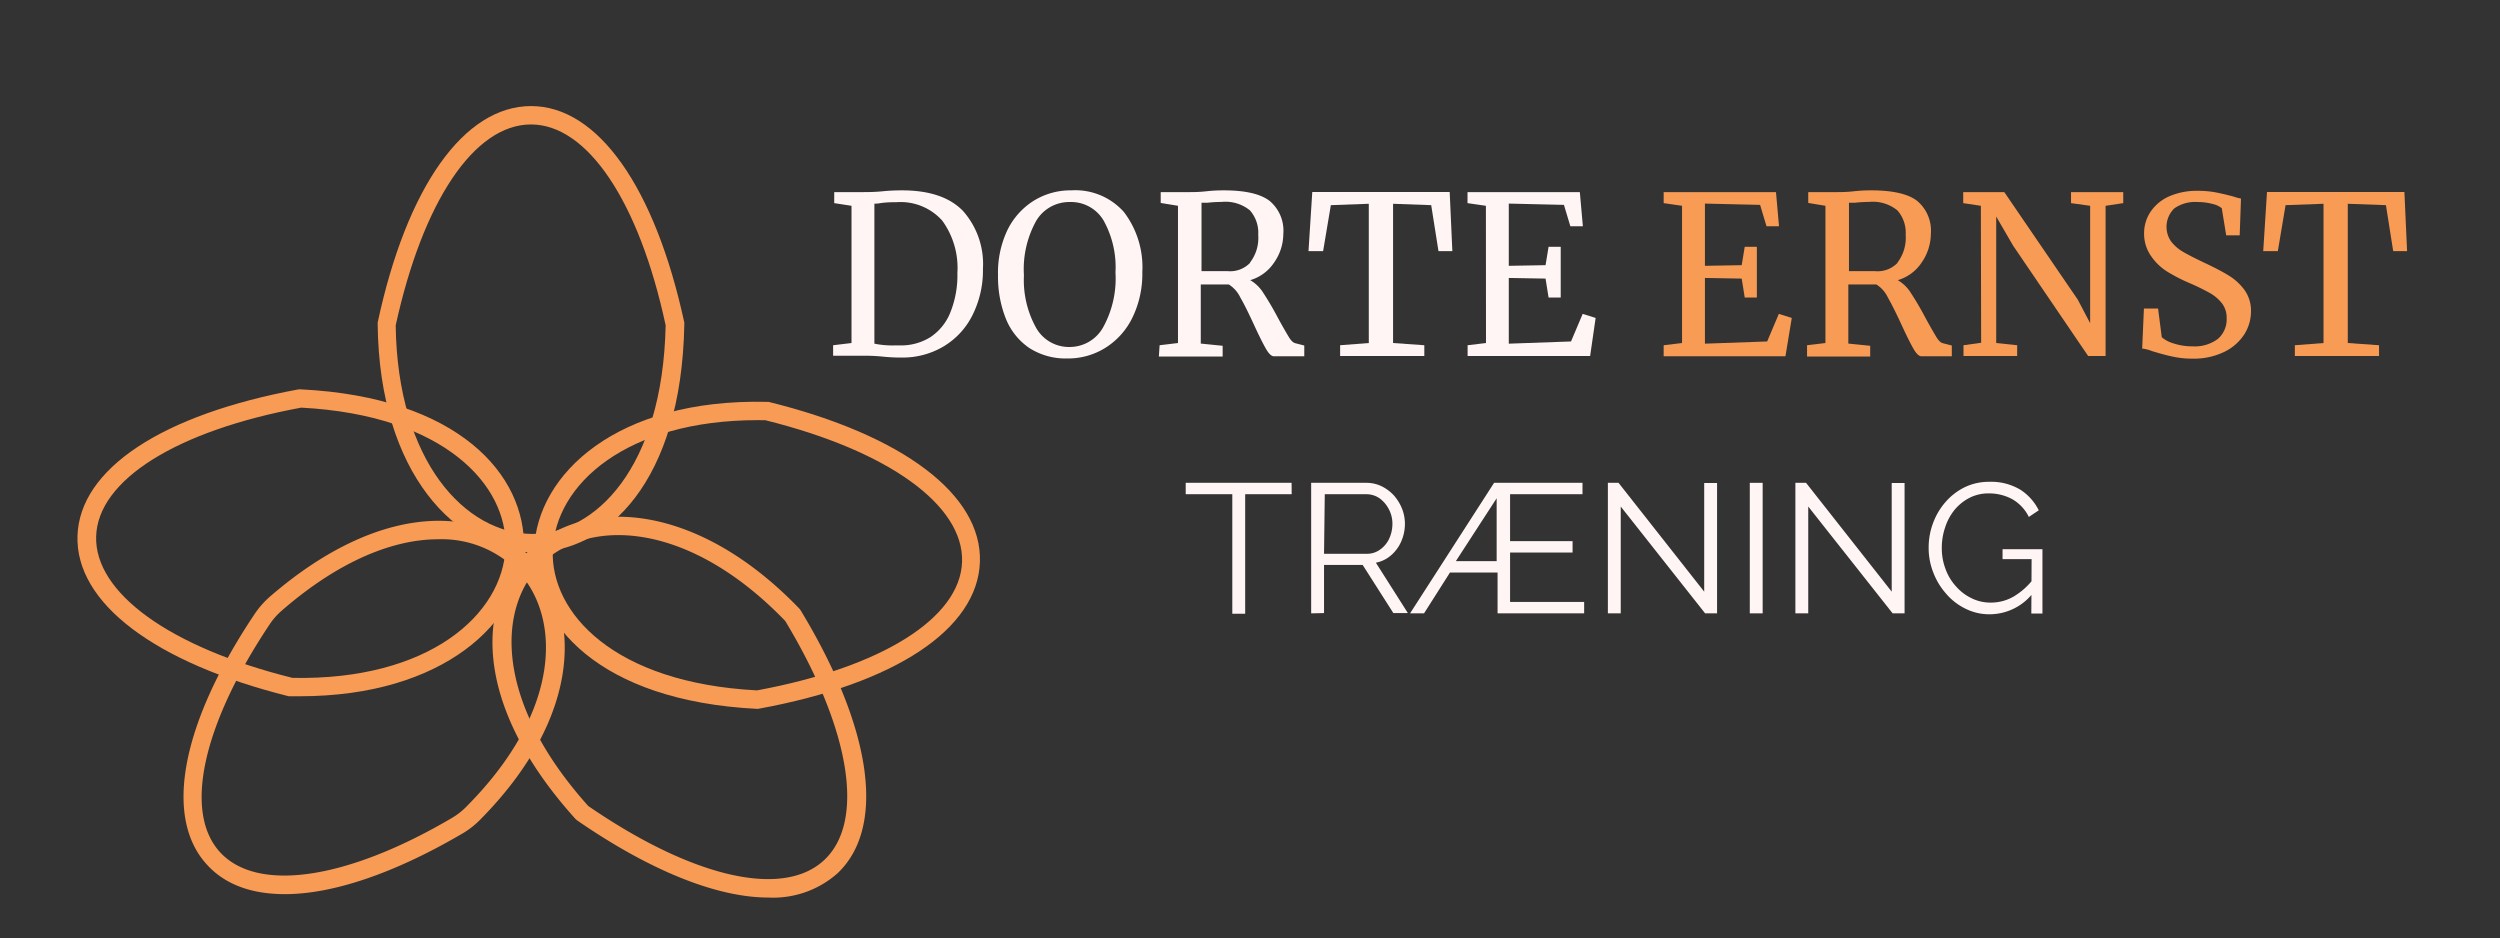 <svg id="Layer_1" data-name="Layer 1" xmlns="http://www.w3.org/2000/svg" viewBox="0 0 271.99 102.05"><rect x="0" y="0" width="271.99" height="102.05" fill="#333333" stroke="none"/><defs><style>.cls-1{fill:#fef5f4;}.cls-2{fill:#f89b54;}</style></defs><path class="cls-1" d="M92.64,22.39l-1.88-.29V20.9h3.15c.49,0,1.21,0,2.13-.09s1.63-.1,2.09-.1q4.47,0,6.64,2.24a8.69,8.69,0,0,1,2.17,6.3,10.86,10.86,0,0,1-1.12,5,8.23,8.23,0,0,1-3.13,3.42,8.71,8.71,0,0,1-4.63,1.23c-.38,0-1,0-2-.1s-1.68-.1-2.16-.1H90.64V37.56l2-.24Zm4.7,15.19h.72a6,6,0,0,0,3.18-.91A5.8,5.8,0,0,0,103.39,34a10.79,10.79,0,0,0,.77-4.29A8.75,8.75,0,0,0,102.51,24a6.08,6.08,0,0,0-5-2c-.47,0-1,0-1.66.09a4,4,0,0,1-.72.07V37.39A9.87,9.87,0,0,0,97.34,37.58Z"/><path class="cls-1" d="M112,37.87a7,7,0,0,1-2.56-3.18,12.33,12.33,0,0,1-.86-4.76,10.79,10.79,0,0,1,1-4.85,7.8,7.8,0,0,1,2.87-3.23,7.58,7.58,0,0,1,4.1-1.14,7.07,7.07,0,0,1,5.73,2.36,9.9,9.9,0,0,1,2,6.54,10.85,10.85,0,0,1-1.07,4.93,8,8,0,0,1-2.93,3.29A7.66,7.66,0,0,1,116.11,39,7.32,7.32,0,0,1,112,37.87ZM112.75,24a10.8,10.8,0,0,0-1.35,5.95,10.7,10.7,0,0,0,1.31,5.69,4.1,4.1,0,0,0,3.66,2.11A4.17,4.17,0,0,0,120,35.64a11,11,0,0,0,1.36-6,10.45,10.45,0,0,0-1.3-5.66,4.11,4.11,0,0,0-3.67-2A4.18,4.18,0,0,0,112.75,24Z"/><path class="cls-1" d="M126.16,37.56l2-.24V22.39l-1.88-.31V20.9h3.15c.45,0,1,0,1.82-.09s1.43-.1,1.87-.1c2.36,0,4,.38,5,1.14a4.22,4.22,0,0,1,1.5,3.59,5.46,5.46,0,0,1-1,3.12,4.71,4.71,0,0,1-2.6,1.92,4.11,4.11,0,0,1,1.43,1.4c.44.67,1,1.59,1.62,2.77.49.9.87,1.55,1.14,2s.51.65.75.7l.94.24v1.17h-3.31c-.26,0-.55-.27-.87-.83s-.74-1.4-1.27-2.55-1.07-2.27-1.5-3a3.38,3.38,0,0,0-1.26-1.43c-1.71,0-2.73,0-3.05,0v6.43l2.38.24v1.17h-6.94Zm9.84-9a4.37,4.37,0,0,0,.89-3,3.69,3.69,0,0,0-.9-2.67,4.22,4.22,0,0,0-3.11-.92,13.08,13.08,0,0,0-1.53.09l-.63,0v7.44c.24,0,.74,0,1.49,0h1.37A3,3,0,0,0,136,28.6Z"/><path class="cls-1" d="M148.92,22.17l-4.13.15-.84,5h-1.59l.41-6.43h14.95l.29,6.43H156.5l-.79-5-4.15-.15V37.32l3.4.24v1.17H145.8V37.56l3.12-.24Z"/><path class="cls-1" d="M161.66,22.39l-2-.29V20.9h12.22l.33,3.72h-1.36l-.7-2.33-6-.14v6.77l4-.07.33-2h1.32v5.52h-1.32l-.33-2.06-4-.07v7.15l6.77-.24,1.27-3,1.41.44L173,38.73H159.67V37.56l2-.24Z"/><path class="cls-2" d="M183,22.39l-2-.29V20.9h12.22l.33,3.72h-1.36l-.7-2.33-6-.14v6.77l4-.07.33-2h1.32v5.52h-1.32l-.33-2.06-4-.07v7.15l6.77-.24,1.27-3,1.41.44-.69,4.17H181V37.56l2-.24Z"/><path class="cls-2" d="M196.6,37.56l2-.24V22.39l-1.87-.31V20.9h3.15c.44,0,1,0,1.82-.09s1.42-.1,1.87-.1q3.52,0,5,1.14a4.22,4.22,0,0,1,1.5,3.59,5.54,5.54,0,0,1-1,3.12,4.71,4.71,0,0,1-2.6,1.92,4.11,4.11,0,0,1,1.43,1.4c.44.67,1,1.59,1.62,2.77.49.9.87,1.55,1.14,2s.51.65.75.7l.94.24v1.17h-3.31c-.26,0-.55-.27-.87-.83s-.74-1.4-1.27-2.55-1.08-2.27-1.5-3a3.38,3.38,0,0,0-1.26-1.43c-1.71,0-2.73,0-3.05,0v6.43l2.38.24v1.17H196.6Zm9.84-9a4.42,4.42,0,0,0,.89-3,3.69,3.69,0,0,0-.9-2.67,4.24,4.24,0,0,0-3.11-.92,13.08,13.08,0,0,0-1.53.09l-.63,0v7.44c.24,0,.74,0,1.49,0H204A3,3,0,0,0,206.44,28.6Z"/><path class="cls-2" d="M215.51,22.39l-1.92-.29V20.9h4.47l8,11.71,1.34,2.55V22.39l-2.08-.29V20.9H231v1.2l-1.92.29V38.73h-1.9l-8.16-12-1.84-3.17V37.32l2.28.24v1.17h-5.84V37.56l1.92-.27Z"/><path class="cls-2" d="M236.3,38.78c-.66-.14-1.38-.34-2.16-.58a4.26,4.26,0,0,0-1.08-.28l.19-4.35h1.54l.4,3.12a3.6,3.6,0,0,0,1.34.69,6.49,6.49,0,0,0,2,.3,4.19,4.19,0,0,0,2.78-.82,2.82,2.82,0,0,0,.94-2.26,2.55,2.55,0,0,0-.51-1.6,4.46,4.46,0,0,0-1.37-1.15,24,24,0,0,0-2.34-1.13,18,18,0,0,1-2.34-1.23A6,6,0,0,1,234,27.82a4.22,4.22,0,0,1-.73-2.5A4.16,4.16,0,0,1,234,23a4.75,4.75,0,0,1,2-1.64,7.5,7.5,0,0,1,3.11-.6,10.33,10.33,0,0,1,1.95.17c.57.11,1.21.26,1.93.45a4.64,4.64,0,0,0,.82.22l-.14,4H242.2l-.48-2.95a2.52,2.52,0,0,0-1-.46,6.21,6.21,0,0,0-1.65-.21,3.93,3.93,0,0,0-2.51.69,2.79,2.79,0,0,0-.33,3.63,4.57,4.57,0,0,0,1.28,1.1c.51.3,1.33.72,2.45,1.25s1.89.94,2.54,1.34a6,6,0,0,1,1.7,1.57,3.86,3.86,0,0,1,.7,2.32,4.71,4.71,0,0,1-.7,2.45,5.38,5.38,0,0,1-2.16,1.93,7.59,7.59,0,0,1-3.52.76A10,10,0,0,1,236.3,38.78Z"/><path class="cls-2" d="M252.79,22.17l-4.13.15-.84,5h-1.59l.41-6.43h14.95l.29,6.43h-1.51l-.79-5-4.15-.15V37.32l3.4.24v1.17h-9.16V37.56l3.12-.24Z"/><path class="cls-1" d="M140.53,53.77h-5.06v13h-1.4v-13H129V52.53h11.52Z"/><path class="cls-1" d="M142.65,66.73V52.53h6a3.77,3.77,0,0,1,1.68.38,4.58,4.58,0,0,1,1.33,1,5.12,5.12,0,0,1,.88,1.44,4.56,4.56,0,0,1,.31,1.61,4.78,4.78,0,0,1-.39,1.92,4.22,4.22,0,0,1-1.1,1.52,3.55,3.55,0,0,1-1.67.82l3.48,5.48h-1.58l-3.34-5.24h-4.2v5.24Zm1.4-6.48h4.64a2.38,2.38,0,0,0,1.46-.46,3,3,0,0,0,1-1.21,3.91,3.91,0,0,0,.34-1.59,3.34,3.34,0,0,0-.39-1.59,3.39,3.39,0,0,0-1-1.18,2.51,2.51,0,0,0-1.45-.45h-4.52Z"/><path class="cls-1" d="M162.55,52.53h9.62v1.24h-7.88v5.1h6.8v1.24h-6.8v5.38h8.06v1.24h-9.42V62.29h-5.18l-2.82,4.44h-1.52Zm.28,8.52V54.21l-4.44,6.84Z"/><path class="cls-1" d="M176.33,55.11V66.73h-1.4V52.53h1.16l9.32,11.84V52.55h1.4V66.73h-1.3Z"/><path class="cls-1" d="M190.37,66.73V52.53h1.4v14.2Z"/><path class="cls-1" d="M196.73,55.11V66.73h-1.4V52.53h1.16l9.32,11.84V52.55h1.4V66.73h-1.3Z"/><path class="cls-1" d="M216.47,66.83a5.76,5.76,0,0,1-2.64-.61,6.54,6.54,0,0,1-2.12-1.65,7.5,7.5,0,0,1-1.39-2.32,7.23,7.23,0,0,1-.49-2.64,7.55,7.55,0,0,1,.49-2.73,7.27,7.27,0,0,1,1.37-2.29A6.6,6.6,0,0,1,213.77,53a6,6,0,0,1,2.62-.58,6.19,6.19,0,0,1,3.42.86,5.67,5.67,0,0,1,2,2.24l-1.08.72a4.52,4.52,0,0,0-1.82-1.94,5.28,5.28,0,0,0-2.54-.62,4.52,4.52,0,0,0-2.13.5,5.16,5.16,0,0,0-1.63,1.34,5.84,5.84,0,0,0-1,1.9,6.8,6.8,0,0,0-.35,2.2,6.34,6.34,0,0,0,.4,2.27,5.64,5.64,0,0,0,1.14,1.9,5.25,5.25,0,0,0,1.71,1.3,4.61,4.61,0,0,0,2.09.47,4.92,4.92,0,0,0,2.46-.65,7.59,7.59,0,0,0,2.22-2v1.48A6,6,0,0,1,216.47,66.83Zm4.56-6h-3.16V59.75h4.34v7H221Z"/><path class="cls-2" d="M58,60.09h-.05c-8.25,0-16.69-8.56-16.86-24.78V35.2l0-.11c3.15-14.74,9.39-23.55,16.69-23.55h0c7.25,0,13.48,8.8,16.67,23.55l0,.11v.12C74.14,52.44,66,60.09,58,60.09ZM43.05,35.4c.19,14.85,7.61,22.66,14.87,22.69h0c6.77,0,14.17-7.1,14.5-22.69C69.53,21.91,63.9,13.54,57.77,13.54h0C51.59,13.54,46,21.92,43.05,35.4Z"/><path class="cls-2" d="M31,97.28c-3.55,0-6.43-1-8.41-3.13-4.82-5.12-2.92-15.33,5.08-27.3a9.69,9.69,0,0,1,1.71-1.95c12.36-10.68,23.22-9.76,28.49-4.11s5.73,16.95-5.69,28.45a9.24,9.24,0,0,1-2,1.52C42.78,95.08,36.14,97.28,31,97.28ZM47.67,58.67c-4.74,0-10.63,2.22-17,7.75A7.39,7.39,0,0,0,29.29,68C22,78.94,19.92,88.45,24,92.78S37.74,95.71,49.15,89a7.48,7.48,0,0,0,1.56-1.21h0C61.2,77.27,61,67.12,56.36,62.16A11.6,11.6,0,0,0,47.67,58.67Z"/><path class="cls-2" d="M83.6,97.65c-5.55,0-12.78-2.86-20.79-8.38l-.18-.15C51.12,76.39,51.88,65.19,57.74,59.73c6-5.63,18-5.19,29.25,6.51l.13.18c7.8,12.9,9.28,23.59,4,28.59A10.56,10.56,0,0,1,83.6,97.65ZM64,87.69c11.38,7.82,21.21,10.07,25.68,5.87s2.86-14.2-4.25-26c-10.31-10.7-21.06-11.3-26.37-6.36C54.14,65.82,53.57,76.07,64,87.69Z"/><path class="cls-2" d="M82.46,77.12h-.11C65.21,76.26,57.82,67.8,58.11,59.8c.29-8.25,9.06-16.45,25.28-16.08l.22,0c14.64,3.61,23.25,10.12,23,17.42S97.42,74.38,82.58,77.1Zm0-31.41c-14.33,0-22.07,7-22.32,14.16-.25,6.78,6.61,14.43,22.22,15.24,13.58-2.51,22.12-7.87,22.31-14s-8-12.07-21.4-15.39Z"/><path class="cls-2" d="M32.63,75.75h-1l-.22,0C16.81,72.1,8.2,65.59,8.43,58.3s9.21-13.21,24.06-15.94l.11,0h.12C49.85,43.2,57.24,51.66,57,59.67S48.23,75.75,32.63,75.75Zm-.81-2C46.69,74.05,54.7,66.84,55,59.6c.24-6.78-6.62-14.43-22.23-15.25-13.58,2.51-22.12,7.88-22.31,14S18.43,70.42,31.82,73.75Z"/></svg>